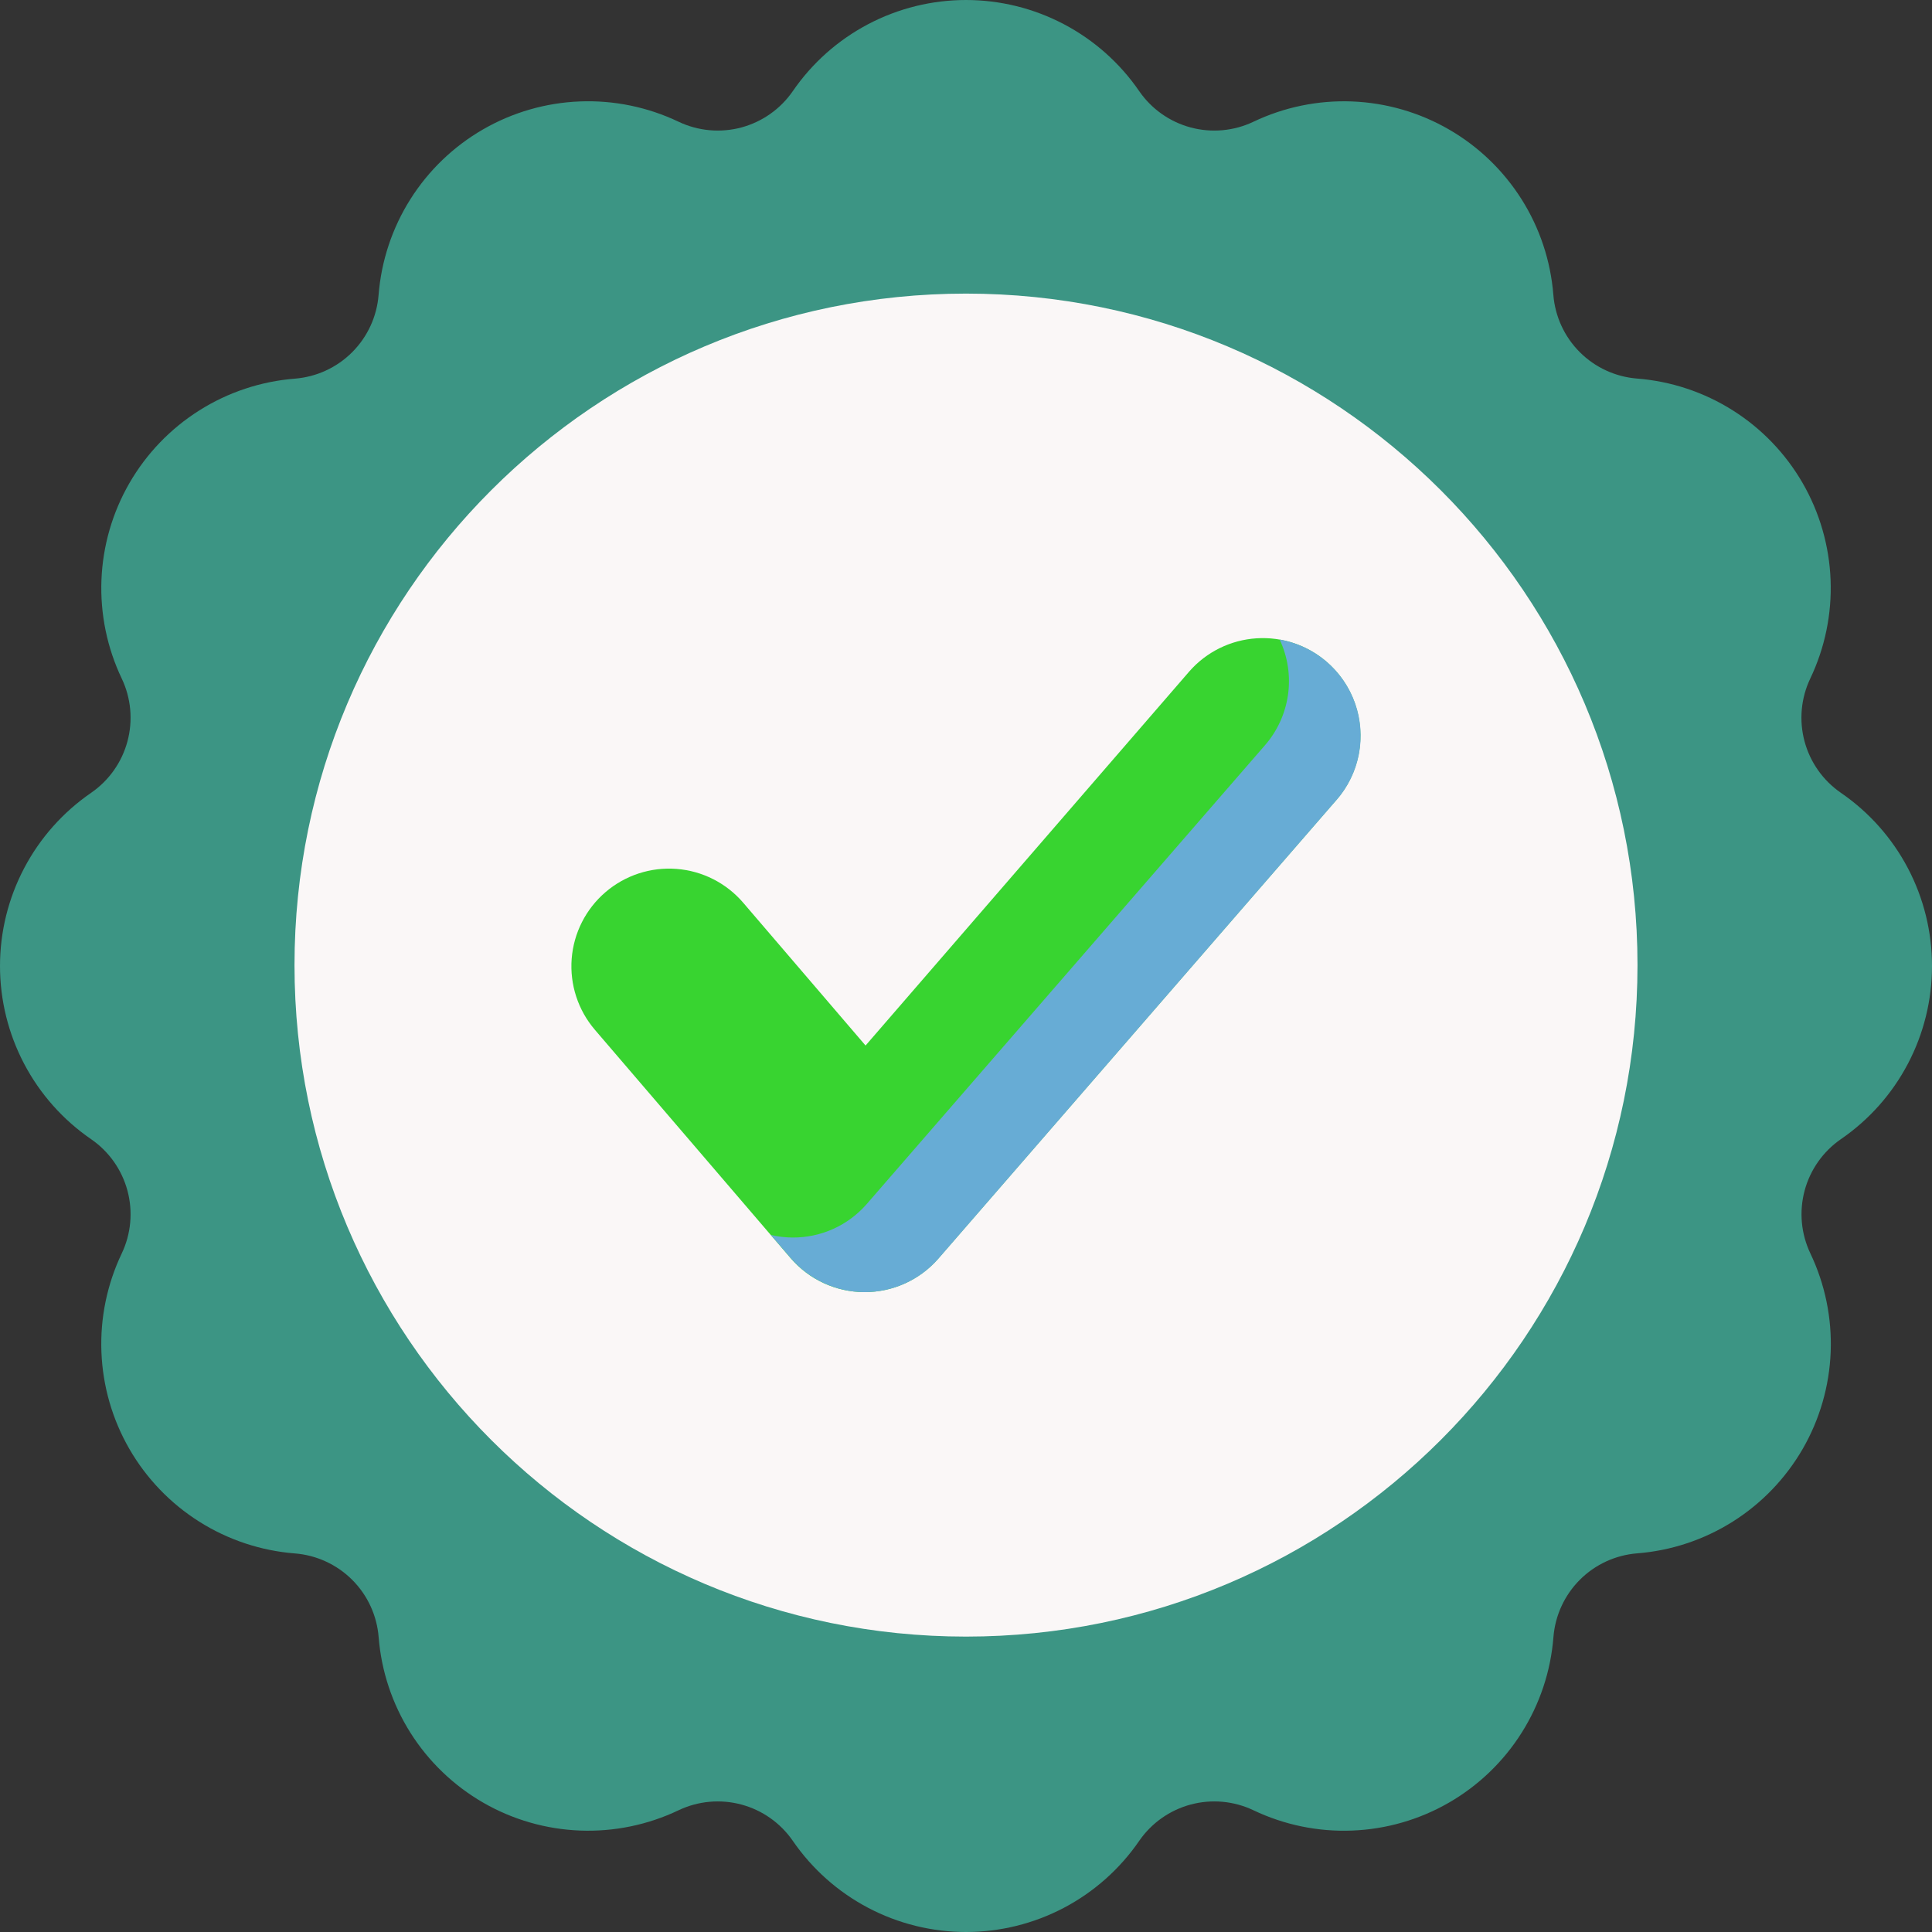 <svg width="90" height="90" viewBox="0 0 90 90" fill="none" xmlns="http://www.w3.org/2000/svg">
<rect x="0" y="0" width="90" height="90" fill="#333333" stroke="none"/>
<g id="check(1)">
<path id="Path 5887" d="M90 45C90.001 43.412 89.615 41.847 88.876 40.441C88.136 39.035 87.065 37.831 85.755 36.932C84.924 36.359 84.323 35.508 84.062 34.533C83.801 33.558 83.895 32.521 84.329 31.609C85.013 30.176 85.338 28.597 85.276 27.01C85.213 25.423 84.766 23.875 83.972 22.499C83.177 21.124 82.061 19.962 80.717 19.115C79.374 18.267 77.844 17.759 76.261 17.635C75.253 17.555 74.307 17.119 73.592 16.404C72.877 15.689 72.441 14.743 72.361 13.735C72.236 12.153 71.728 10.624 70.88 9.282C70.032 7.94 68.871 6.823 67.496 6.03C66.122 5.236 64.574 4.789 62.988 4.726C61.402 4.664 59.824 4.988 58.391 5.671C57.479 6.105 56.443 6.199 55.467 5.938C54.492 5.677 53.641 5.077 53.068 4.245C52.169 2.936 50.964 1.866 49.558 1.126C48.153 0.387 46.588 0 45 0C43.412 0 41.847 0.387 40.442 1.126C39.036 1.866 37.832 2.936 36.932 4.245C36.359 5.076 35.509 5.676 34.534 5.938C33.558 6.199 32.522 6.104 31.61 5.671C30.177 4.987 28.598 4.662 27.011 4.725C25.424 4.787 23.876 5.234 22.5 6.029C21.125 6.823 19.963 7.94 19.116 9.283C18.268 10.626 17.761 12.156 17.636 13.739C17.556 14.747 17.12 15.693 16.405 16.408C15.69 17.123 14.744 17.559 13.736 17.639C12.153 17.764 10.625 18.272 9.283 19.12C7.94 19.967 6.824 21.128 6.03 22.503C5.236 23.878 4.789 25.426 4.726 27.012C4.664 28.598 4.988 30.176 5.671 31.609C6.105 32.521 6.199 33.558 5.938 34.533C5.677 35.508 5.077 36.359 4.245 36.932C2.936 37.832 1.865 39.036 1.126 40.442C0.386 41.847 -0 43.412 -0 45C-0 46.588 0.386 48.153 1.126 49.559C1.865 50.964 2.936 52.169 4.245 53.068C5.077 53.641 5.677 54.492 5.938 55.467C6.199 56.443 6.105 57.479 5.671 58.391C4.987 59.825 4.662 61.403 4.725 62.99C4.787 64.577 5.234 66.125 6.029 67.501C6.823 68.876 7.94 70.038 9.283 70.885C10.626 71.733 12.156 72.241 13.739 72.365C14.747 72.445 15.693 72.882 16.408 73.596C17.123 74.311 17.559 75.257 17.639 76.265C17.764 77.848 18.273 79.376 19.12 80.719C19.968 82.061 21.129 83.177 22.504 83.971C23.879 84.765 25.427 85.212 27.013 85.274C28.599 85.337 30.177 85.012 31.61 84.329C32.522 83.895 33.559 83.801 34.534 84.062C35.51 84.323 36.36 84.924 36.933 85.755C37.833 87.064 39.037 88.134 40.443 88.874C41.848 89.613 43.412 90 45.001 90C46.589 90 48.153 89.613 49.559 88.874C50.964 88.134 52.169 87.064 53.068 85.755C53.641 84.924 54.492 84.323 55.467 84.062C56.443 83.801 57.479 83.895 58.391 84.329C59.825 85.013 61.403 85.338 62.99 85.275C64.577 85.213 66.125 84.766 67.501 83.972C68.876 83.177 70.038 82.061 70.885 80.717C71.733 79.374 72.241 77.844 72.365 76.261C72.445 75.253 72.882 74.307 73.596 73.592C74.311 72.877 75.257 72.441 76.265 72.361C77.849 72.237 79.378 71.729 80.721 70.881C82.064 70.034 83.181 68.872 83.976 67.497C84.77 66.121 85.217 64.573 85.28 62.986C85.342 61.399 85.017 59.821 84.333 58.387C83.9 57.475 83.805 56.438 84.066 55.463C84.328 54.488 84.928 53.637 85.759 53.064C87.068 52.165 88.138 50.961 88.876 49.556C89.615 48.151 90.001 46.587 90 45Z" fill="#3C9584"/>
<path id="Ellipse 113" d="M45 76.239C62.276 76.239 76.281 62.234 76.281 44.958C76.281 27.682 62.276 13.677 45 13.677C27.724 13.677 13.719 27.682 13.719 44.958C13.719 62.234 27.724 76.239 45 76.239Z" fill="#FAF7F7"/>
<g id="Group 3313">
<path id="Path 5890" d="M40.279 60.192H40.25C39.599 60.188 38.956 60.044 38.365 59.77C37.774 59.496 37.249 59.098 36.825 58.603L27.713 47.973C26.928 47.057 26.539 45.867 26.631 44.664C26.724 43.461 27.291 42.344 28.207 41.559C29.123 40.773 30.313 40.384 31.516 40.477C32.719 40.569 33.836 41.136 34.621 42.052L40.321 48.705L55.409 31.27C56.206 30.364 57.33 29.812 58.534 29.735C59.738 29.657 60.924 30.062 61.83 30.859C62.736 31.655 63.288 32.78 63.365 33.984C63.442 35.188 63.038 36.373 62.241 37.279L43.693 58.648C43.266 59.133 42.741 59.522 42.152 59.788C41.564 60.054 40.925 60.192 40.279 60.192Z" fill="#38D430"/>
</g>
<g id="Group 3314">
<path id="Path 5891" d="M62.249 37.279L43.702 58.648C43.275 59.133 42.75 59.522 42.161 59.788C41.572 60.055 40.933 60.193 40.286 60.193C40.276 60.194 40.267 60.194 40.257 60.193C39.606 60.189 38.963 60.045 38.372 59.771C37.781 59.497 37.256 59.1 36.832 58.605L35.909 57.528C36.239 57.607 36.578 57.647 36.917 57.649H36.946C37.593 57.649 38.232 57.511 38.821 57.245C39.41 56.979 39.935 56.59 40.362 56.104L58.911 34.735C59.497 34.069 59.875 33.246 60 32.368C60.124 31.49 59.989 30.595 59.611 29.792C60.408 29.93 61.154 30.278 61.772 30.8C62.389 31.322 62.857 32 63.126 32.762C63.395 33.525 63.455 34.346 63.302 35.14C63.148 35.934 62.785 36.673 62.251 37.28L62.249 37.279Z" fill="#67ACD5"/>
</g>
</g>
</svg>

